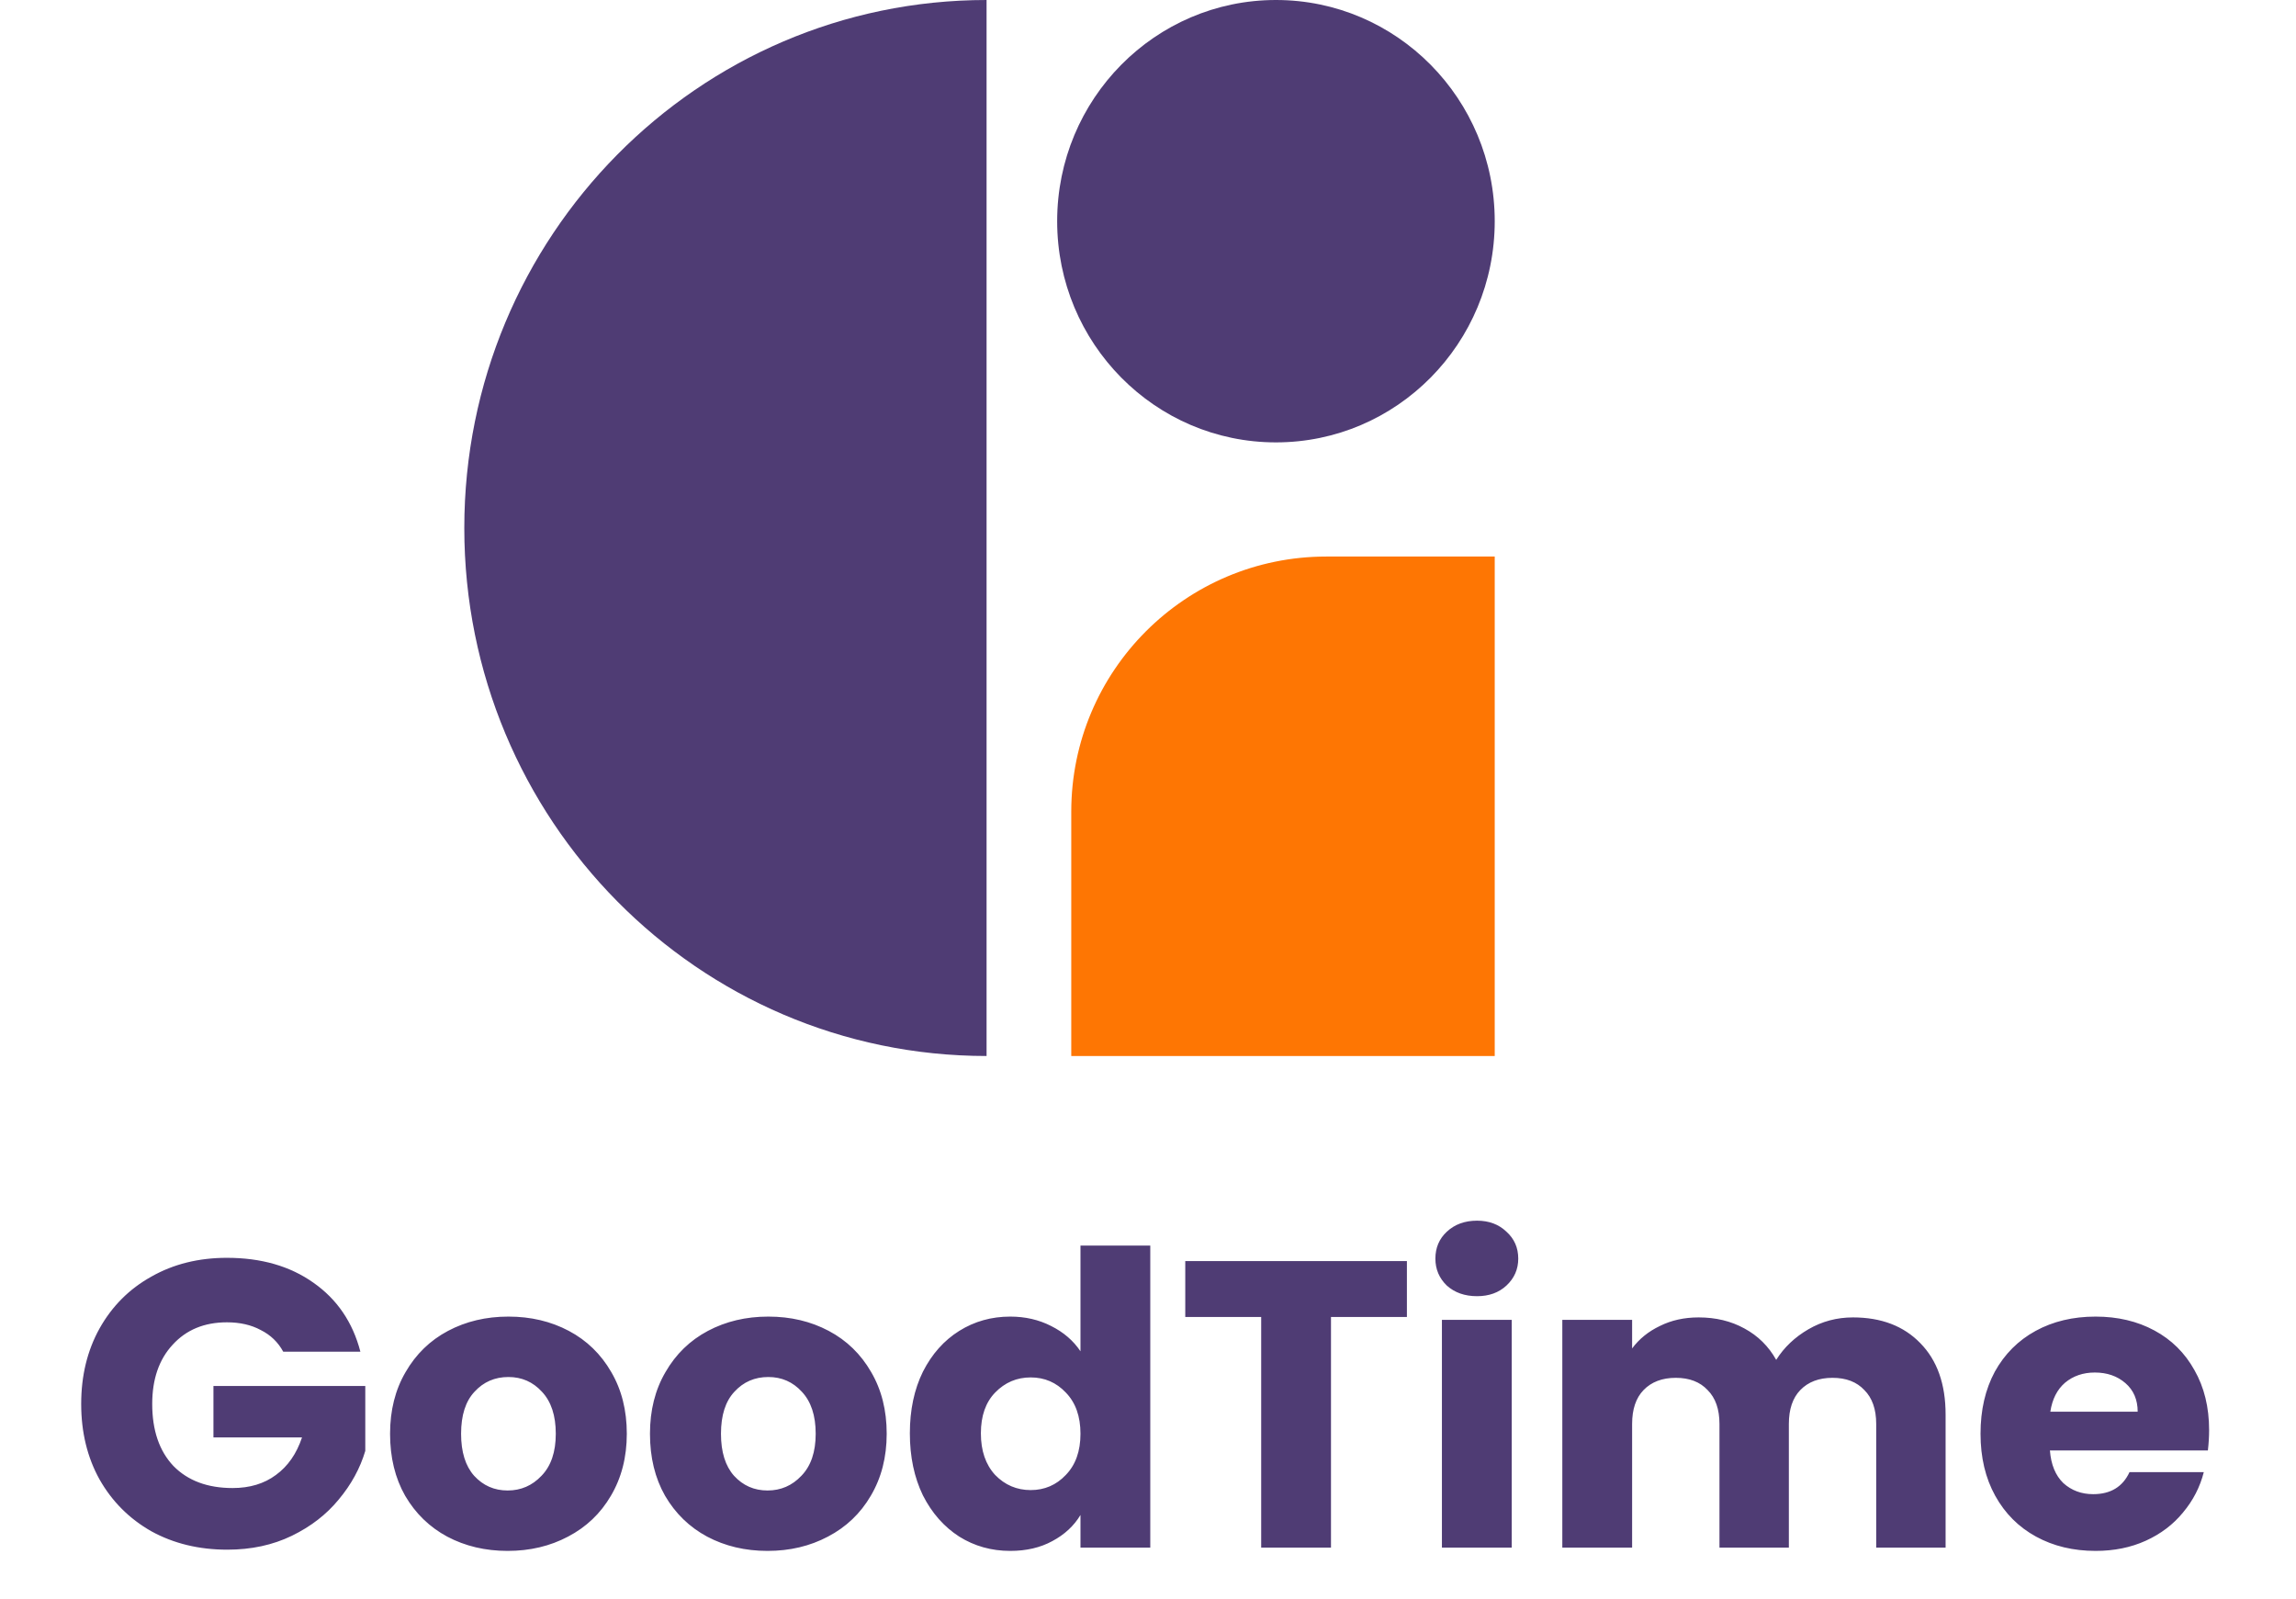 <svg width="135" height="94" viewBox="0 0 135 94" fill="none" xmlns="http://www.w3.org/2000/svg">
<path d="M16.654 79.474C16.35 78.914 15.91 78.49 15.334 78.202C14.774 77.898 14.11 77.746 13.342 77.746C12.014 77.746 10.95 78.186 10.15 79.066C9.35 79.93 8.95 81.09 8.95 82.546C8.95 84.098 9.366 85.314 10.198 86.194C11.046 87.058 12.206 87.49 13.678 87.49C14.686 87.49 15.534 87.234 16.222 86.722C16.926 86.21 17.438 85.474 17.758 84.514H12.55V81.49H21.478V85.306C21.174 86.33 20.654 87.282 19.918 88.162C19.198 89.042 18.278 89.754 17.158 90.298C16.038 90.842 14.774 91.114 13.366 91.114C11.702 91.114 10.214 90.754 8.902 90.034C7.606 89.298 6.59 88.282 5.854 86.986C5.134 85.69 4.774 84.21 4.774 82.546C4.774 80.882 5.134 79.402 5.854 78.106C6.59 76.794 7.606 75.778 8.902 75.058C10.198 74.322 11.678 73.954 13.342 73.954C15.358 73.954 17.054 74.442 18.43 75.418C19.822 76.394 20.742 77.746 21.19 79.474H16.654ZM29.847 91.186C28.535 91.186 27.351 90.906 26.295 90.346C25.255 89.786 24.431 88.986 23.823 87.946C23.231 86.906 22.935 85.69 22.935 84.298C22.935 82.922 23.239 81.714 23.847 80.674C24.455 79.618 25.287 78.81 26.343 78.25C27.399 77.69 28.583 77.41 29.895 77.41C31.207 77.41 32.391 77.69 33.447 78.25C34.503 78.81 35.335 79.618 35.943 80.674C36.551 81.714 36.855 82.922 36.855 84.298C36.855 85.674 36.543 86.89 35.919 87.946C35.311 88.986 34.471 89.786 33.399 90.346C32.343 90.906 31.159 91.186 29.847 91.186ZM29.847 87.634C30.631 87.634 31.295 87.346 31.839 86.77C32.399 86.194 32.679 85.37 32.679 84.298C32.679 83.226 32.407 82.402 31.863 81.826C31.335 81.25 30.679 80.962 29.895 80.962C29.095 80.962 28.431 81.25 27.903 81.826C27.375 82.386 27.111 83.21 27.111 84.298C27.111 85.37 27.367 86.194 27.879 86.77C28.407 87.346 29.063 87.634 29.847 87.634ZM45.129 91.186C43.816 91.186 42.633 90.906 41.577 90.346C40.536 89.786 39.712 88.986 39.105 87.946C38.513 86.906 38.217 85.69 38.217 84.298C38.217 82.922 38.52 81.714 39.129 80.674C39.736 79.618 40.569 78.81 41.624 78.25C42.681 77.69 43.864 77.41 45.176 77.41C46.489 77.41 47.672 77.69 48.728 78.25C49.785 78.81 50.617 79.618 51.224 80.674C51.833 81.714 52.136 82.922 52.136 84.298C52.136 85.674 51.825 86.89 51.2 87.946C50.593 88.986 49.752 89.786 48.681 90.346C47.624 90.906 46.441 91.186 45.129 91.186ZM45.129 87.634C45.913 87.634 46.577 87.346 47.12 86.77C47.681 86.194 47.961 85.37 47.961 84.298C47.961 83.226 47.688 82.402 47.145 81.826C46.617 81.25 45.961 80.962 45.176 80.962C44.377 80.962 43.712 81.25 43.184 81.826C42.657 82.386 42.392 83.21 42.392 84.298C42.392 85.37 42.648 86.194 43.16 86.77C43.688 87.346 44.344 87.634 45.129 87.634ZM53.498 84.274C53.498 82.898 53.754 81.69 54.266 80.65C54.794 79.61 55.506 78.81 56.402 78.25C57.298 77.69 58.298 77.41 59.402 77.41C60.282 77.41 61.082 77.594 61.802 77.962C62.538 78.33 63.114 78.826 63.53 79.45V73.234H67.634V90.994H63.53V89.074C63.146 89.714 62.594 90.226 61.874 90.61C61.17 90.994 60.346 91.186 59.402 91.186C58.298 91.186 57.298 90.906 56.402 90.346C55.506 89.77 54.794 88.962 54.266 87.922C53.754 86.866 53.498 85.65 53.498 84.274ZM63.53 84.298C63.53 83.274 63.242 82.466 62.666 81.874C62.106 81.282 61.418 80.986 60.602 80.986C59.786 80.986 59.09 81.282 58.514 81.874C57.954 82.45 57.674 83.25 57.674 84.274C57.674 85.298 57.954 86.114 58.514 86.722C59.09 87.314 59.786 87.61 60.602 87.61C61.418 87.61 62.106 87.314 62.666 86.722C63.242 86.13 63.53 85.322 63.53 84.298ZM82.723 74.146V77.434H78.259V90.994H74.155V77.434H69.691V74.146H82.723ZM86.847 76.21C86.126 76.21 85.534 76.002 85.07 75.586C84.623 75.154 84.398 74.626 84.398 74.002C84.398 73.362 84.623 72.834 85.07 72.418C85.534 71.986 86.126 71.77 86.847 71.77C87.55 71.77 88.126 71.986 88.575 72.418C89.038 72.834 89.27 73.362 89.27 74.002C89.27 74.626 89.038 75.154 88.575 75.586C88.126 76.002 87.55 76.21 86.847 76.21ZM88.886 77.602V90.994H84.782V77.602H88.886ZM108.949 77.458C110.613 77.458 111.933 77.962 112.909 78.97C113.901 79.978 114.397 81.378 114.397 83.17V90.994H110.317V83.722C110.317 82.858 110.085 82.194 109.621 81.73C109.173 81.25 108.549 81.01 107.749 81.01C106.949 81.01 106.317 81.25 105.853 81.73C105.405 82.194 105.181 82.858 105.181 83.722V90.994H101.101V83.722C101.101 82.858 100.869 82.194 100.405 81.73C99.957 81.25 99.333 81.01 98.533 81.01C97.733 81.01 97.101 81.25 96.637 81.73C96.189 82.194 95.965 82.858 95.965 83.722V90.994H91.861V77.602H95.965V79.282C96.381 78.722 96.925 78.282 97.597 77.962C98.269 77.626 99.029 77.458 99.877 77.458C100.885 77.458 101.781 77.674 102.565 78.106C103.365 78.538 103.989 79.154 104.437 79.954C104.901 79.218 105.533 78.618 106.333 78.154C107.133 77.69 108.005 77.458 108.949 77.458ZM129.891 84.082C129.891 84.466 129.867 84.866 129.819 85.282H120.531C120.595 86.114 120.859 86.754 121.323 87.202C121.803 87.634 122.387 87.85 123.075 87.85C124.099 87.85 124.811 87.418 125.211 86.554H129.579C129.355 87.434 128.947 88.226 128.355 88.93C127.779 89.634 127.051 90.186 126.171 90.586C125.291 90.986 124.307 91.186 123.219 91.186C121.907 91.186 120.739 90.906 119.715 90.346C118.691 89.786 117.891 88.986 117.315 87.946C116.739 86.906 116.451 85.69 116.451 84.298C116.451 82.906 116.731 81.69 117.291 80.65C117.867 79.61 118.667 78.81 119.691 78.25C120.715 77.69 121.891 77.41 123.219 77.41C124.515 77.41 125.667 77.682 126.675 78.226C127.683 78.77 128.467 79.546 129.027 80.554C129.603 81.562 129.891 82.738 129.891 84.082ZM125.691 83.002C125.691 82.298 125.451 81.738 124.971 81.322C124.491 80.906 123.891 80.698 123.171 80.698C122.483 80.698 121.899 80.898 121.419 81.298C120.955 81.698 120.667 82.266 120.555 83.002H125.691Z" fill="#4F3C74"/>
<path d="M62.988 47.722C62.988 39.438 69.704 32.722 77.988 32.722H87.887V62.088H62.988V47.722Z" fill="#FE7603"/>
<ellipse cx="75.023" cy="13.005" rx="12.864" ry="13.005" fill="#4F3C74"/>
<path fill-rule="evenodd" clip-rule="evenodd" d="M58.008 0C41.048 2.60514e-05 27.3 13.899 27.3 31.044C27.3 48.189 41.048 62.088 58.008 62.088V0ZM88.717 31.098C88.717 31.08 88.717 31.062 88.717 31.044C88.717 31.026 88.717 31.008 88.717 30.99V31.098Z" fill="#4F3C74"/>
</svg>

